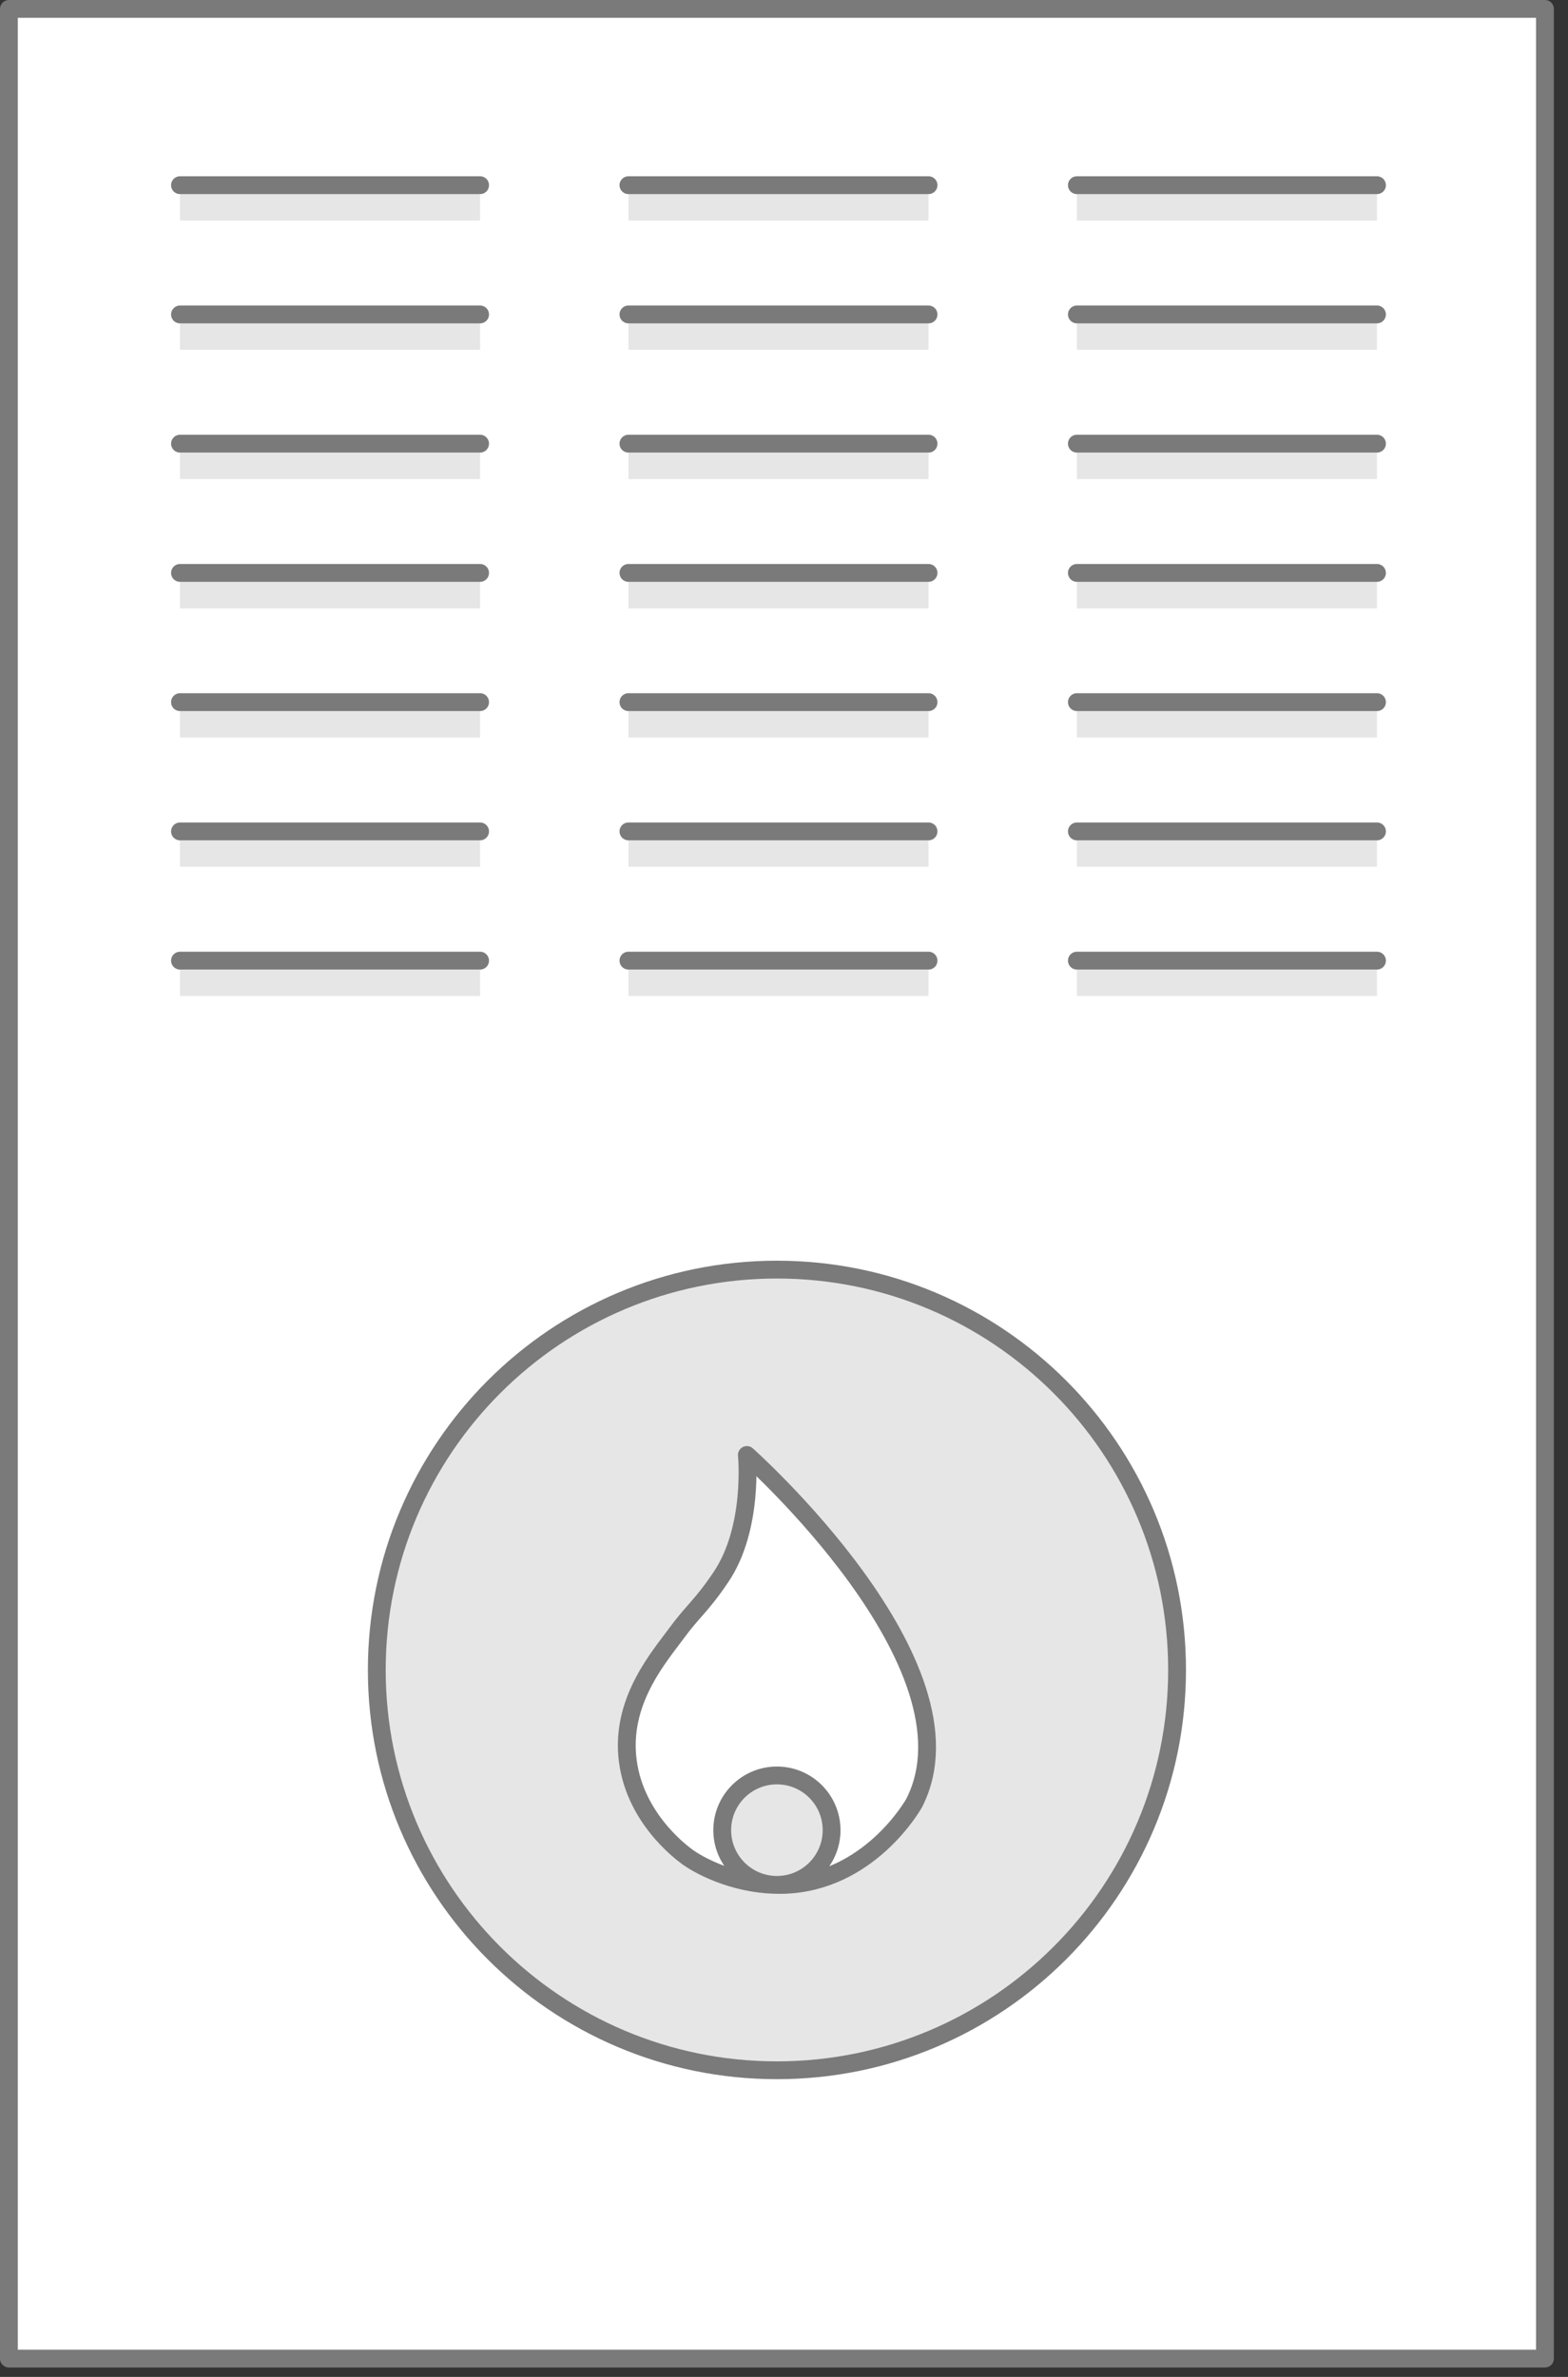 <?xml version="1.0" encoding="UTF-8"?>
<svg width="66px" height="100px" viewBox="0 0 66 100" version="1.1" xmlns="http://www.w3.org/2000/svg" xmlns:xlink="http://www.w3.org/1999/xlink">
    <rect x="0" y="0" width="66" height="100" fill="#333333" stroke="none"/>
    <!-- Generator: sketchtool 59.1 (101010) - https://sketch.com -->
    <title>F9189BE3-FA73-4950-B640-2FADE3DA4F40</title>
    <desc>Created with sketchtool.</desc>
    <g id="Asset-Artboard-Page" stroke="none" stroke-width="1" fill="none" fill-rule="evenodd">
        <g id="icons-/-heat-/-gas-default">
            <g id="gas-furnace-icon">
                <polygon id="Fill-1" fill="#FFFFFF" points="0.375 99.228 65.03 99.228 65.03 0.376 0.375 0.376"></polygon>
                <polygon id="Stroke-2" stroke="#7A7A7A" stroke-width="0.75" stroke-linecap="round" stroke-linejoin="round" points="0.375 99.228 65.03 99.228 65.03 0.375 0.375 0.375"></polygon>
                <polygon id="Fill-4" fill="#E6E6E6" points="45.328 41.903 57.96 41.903 57.96 40.416 45.328 40.416"></polygon>
                <polygon id="Fill-5" fill="#E6E6E6" points="26.452 41.903 39.084 41.903 39.084 40.416 26.452 40.416"></polygon>
                <polygon id="Fill-6" fill="#E6E6E6" points="7.576 41.903 20.208 41.903 20.208 40.416 7.576 40.416"></polygon>
                <polygon id="Fill-7" fill="#E6E6E6" points="45.328 36.466 57.96 36.466 57.96 34.978 45.328 34.978"></polygon>
                <polygon id="Fill-8" fill="#E6E6E6" points="26.452 36.466 39.084 36.466 39.084 34.978 26.452 34.978"></polygon>
                <polygon id="Fill-9" fill="#E6E6E6" points="7.576 36.466 20.208 36.466 20.208 34.978 7.576 34.978"></polygon>
                <polygon id="Fill-10" fill="#E6E6E6" points="45.328 31.029 57.96 31.029 57.96 29.541 45.328 29.541"></polygon>
                <polygon id="Fill-11" fill="#E6E6E6" points="26.452 31.029 39.084 31.029 39.084 29.541 26.452 29.541"></polygon>
                <polygon id="Fill-12" fill="#E6E6E6" points="7.576 31.029 20.208 31.029 20.208 29.541 7.576 29.541"></polygon>
                <polygon id="Fill-13" fill="#E6E6E6" points="45.328 25.596 57.96 25.596 57.96 24.108 45.328 24.108"></polygon>
                <polygon id="Fill-14" fill="#E6E6E6" points="26.452 25.596 39.084 25.596 39.084 24.108 26.452 24.108"></polygon>
                <polygon id="Fill-15" fill="#E6E6E6" points="7.576 25.596 20.208 25.596 20.208 24.108 7.576 24.108"></polygon>
                <polygon id="Fill-16" fill="#E6E6E6" points="45.328 20.154 57.96 20.154 57.96 18.666 45.328 18.666"></polygon>
                <polygon id="Fill-17" fill="#E6E6E6" points="26.452 20.154 39.084 20.154 39.084 18.666 26.452 18.666"></polygon>
                <polygon id="Fill-18" fill="#E6E6E6" points="7.576 20.154 20.208 20.154 20.208 18.666 7.576 18.666"></polygon>
                <polygon id="Fill-19" fill="#E6E6E6" points="45.328 14.716 57.96 14.716 57.96 13.229 45.328 13.229"></polygon>
                <polygon id="Fill-20" fill="#E6E6E6" points="26.452 14.716 39.084 14.716 39.084 13.229 26.452 13.229"></polygon>
                <polygon id="Fill-21" fill="#E6E6E6" points="7.576 14.716 20.208 14.716 20.208 13.229 7.576 13.229"></polygon>
                <polygon id="Fill-22" fill="#E6E6E6" points="45.328 9.279 57.96 9.279 57.96 7.792 45.328 7.792"></polygon>
                <polygon id="Fill-23" fill="#E6E6E6" points="26.452 9.279 39.084 9.279 39.084 7.792 26.452 7.792"></polygon>
                <polygon id="Fill-24" fill="#E6E6E6" points="7.576 9.279 20.208 9.279 20.208 7.792 7.576 7.792"></polygon>
                <g id="Group-75" transform="translate(7, 6.603)">
                    <path d="M42.545,63.654 C42.545,72.955 35.004,80.496 25.702,80.496 C16.401,80.496 8.86,72.955 8.86,63.654 C8.86,54.352 16.401,46.811 25.702,46.811 C35.004,46.811 42.545,54.352 42.545,63.654" id="Fill-25" fill="#E6E6E6"></path>
                    <path d="M42.545,63.654 C42.545,72.955 35.004,80.496 25.702,80.496 C16.401,80.496 8.86,72.955 8.86,63.654 C8.86,54.352 16.401,46.811 25.702,46.811 C35.004,46.811 42.545,54.352 42.545,63.654 Z" id="Stroke-27" stroke="#7A7A7A" stroke-width="0.75" stroke-linecap="round" stroke-linejoin="round"></path>
                    <line x1="0.576" y1="1.188" x2="13.208" y2="1.188" id="Stroke-29" stroke="#7A7A7A" stroke-width="0.75" stroke-linecap="round" stroke-linejoin="round"></line>
                    <line x1="19.452" y1="1.188" x2="32.084" y2="1.188" id="Stroke-31" stroke="#7A7A7A" stroke-width="0.75" stroke-linecap="round" stroke-linejoin="round"></line>
                    <line x1="38.328" y1="1.188" x2="50.96" y2="1.188" id="Stroke-33" stroke="#7A7A7A" stroke-width="0.75" stroke-linecap="round" stroke-linejoin="round"></line>
                    <line x1="0.576" y1="6.626" x2="13.208" y2="6.626" id="Stroke-35" stroke="#7A7A7A" stroke-width="0.75" stroke-linecap="round" stroke-linejoin="round"></line>
                    <line x1="19.452" y1="6.626" x2="32.084" y2="6.626" id="Stroke-37" stroke="#7A7A7A" stroke-width="0.75" stroke-linecap="round" stroke-linejoin="round"></line>
                    <line x1="38.328" y1="6.626" x2="50.96" y2="6.626" id="Stroke-39" stroke="#7A7A7A" stroke-width="0.75" stroke-linecap="round" stroke-linejoin="round"></line>
                    <line x1="0.576" y1="12.062" x2="13.208" y2="12.062" id="Stroke-41" stroke="#7A7A7A" stroke-width="0.75" stroke-linecap="round" stroke-linejoin="round"></line>
                    <line x1="19.452" y1="12.062" x2="32.084" y2="12.062" id="Stroke-43" stroke="#7A7A7A" stroke-width="0.75" stroke-linecap="round" stroke-linejoin="round"></line>
                    <line x1="38.328" y1="12.062" x2="50.96" y2="12.062" id="Stroke-45" stroke="#7A7A7A" stroke-width="0.75" stroke-linecap="round" stroke-linejoin="round"></line>
                    <line x1="0.576" y1="17.5" x2="13.208" y2="17.5" id="Stroke-47" stroke="#7A7A7A" stroke-width="0.75" stroke-linecap="round" stroke-linejoin="round"></line>
                    <line x1="19.452" y1="17.5" x2="32.084" y2="17.5" id="Stroke-49" stroke="#7A7A7A" stroke-width="0.75" stroke-linecap="round" stroke-linejoin="round"></line>
                    <line x1="38.328" y1="17.5" x2="50.96" y2="17.5" id="Stroke-51" stroke="#7A7A7A" stroke-width="0.75" stroke-linecap="round" stroke-linejoin="round"></line>
                    <line x1="0.576" y1="22.937" x2="13.208" y2="22.937" id="Stroke-53" stroke="#7A7A7A" stroke-width="0.75" stroke-linecap="round" stroke-linejoin="round"></line>
                    <line x1="19.452" y1="22.937" x2="32.084" y2="22.937" id="Stroke-55" stroke="#7A7A7A" stroke-width="0.75" stroke-linecap="round" stroke-linejoin="round"></line>
                    <line x1="38.328" y1="22.937" x2="50.96" y2="22.937" id="Stroke-57" stroke="#7A7A7A" stroke-width="0.75" stroke-linecap="round" stroke-linejoin="round"></line>
                    <line x1="0.576" y1="28.375" x2="13.208" y2="28.375" id="Stroke-59" stroke="#7A7A7A" stroke-width="0.75" stroke-linecap="round" stroke-linejoin="round"></line>
                    <line x1="19.452" y1="28.375" x2="32.084" y2="28.375" id="Stroke-61" stroke="#7A7A7A" stroke-width="0.75" stroke-linecap="round" stroke-linejoin="round"></line>
                    <line x1="38.328" y1="28.375" x2="50.96" y2="28.375" id="Stroke-63" stroke="#7A7A7A" stroke-width="0.75" stroke-linecap="round" stroke-linejoin="round"></line>
                    <line x1="0.576" y1="33.812" x2="13.208" y2="33.812" id="Stroke-65" stroke="#7A7A7A" stroke-width="0.75" stroke-linecap="round" stroke-linejoin="round"></line>
                    <line x1="19.452" y1="33.812" x2="32.084" y2="33.812" id="Stroke-67" stroke="#7A7A7A" stroke-width="0.75" stroke-linecap="round" stroke-linejoin="round"></line>
                    <line x1="38.328" y1="33.812" x2="50.96" y2="33.812" id="Stroke-69" stroke="#7A7A7A" stroke-width="0.75" stroke-linecap="round" stroke-linejoin="round"></line>
                    <path d="M24.437,54.61 C24.437,54.61 24.743,57.673 23.348,59.743 C22.508,60.989 22.181,61.146 21.464,62.125 C20.76,63.086 19.2,64.862 19.4,67.245 C19.615,69.802 21.652,71.318 21.959,71.539 C22.312,71.793 23.764,72.666 25.698,72.696 C24.428,72.693 23.4,71.664 23.4,70.394 C23.4,69.123 24.431,68.092 25.702,68.092 C26.973,68.092 28.003,69.123 28.003,70.394 C28.003,71.664 26.976,72.693 25.708,72.696 C25.806,72.697 25.905,72.698 26.006,72.695 C29.548,72.582 31.404,69.401 31.492,69.226 C34.395,63.46 24.437,54.61 24.437,54.61" id="Fill-71" fill="#FFFFFF"></path>
                    <path d="M24.437,54.61 C24.437,54.61 24.743,57.673 23.348,59.743 C22.508,60.989 22.181,61.146 21.464,62.125 C20.76,63.086 19.2,64.862 19.4,67.245 C19.615,69.802 21.652,71.318 21.959,71.539 C22.312,71.793 23.764,72.666 25.698,72.696 C24.428,72.693 23.4,71.664 23.4,70.394 C23.4,69.123 24.431,68.092 25.702,68.092 C26.973,68.092 28.003,69.123 28.003,70.394 C28.003,71.664 26.976,72.693 25.708,72.696 C25.806,72.697 25.905,72.698 26.006,72.695 C29.548,72.582 31.404,69.401 31.492,69.226 C34.395,63.46 24.437,54.61 24.437,54.61 Z" id="Stroke-73" stroke="#7A7A7A" stroke-width="0.75" stroke-linecap="round" stroke-linejoin="round"></path>
                </g>
            </g>
        </g>
    </g>
</svg>